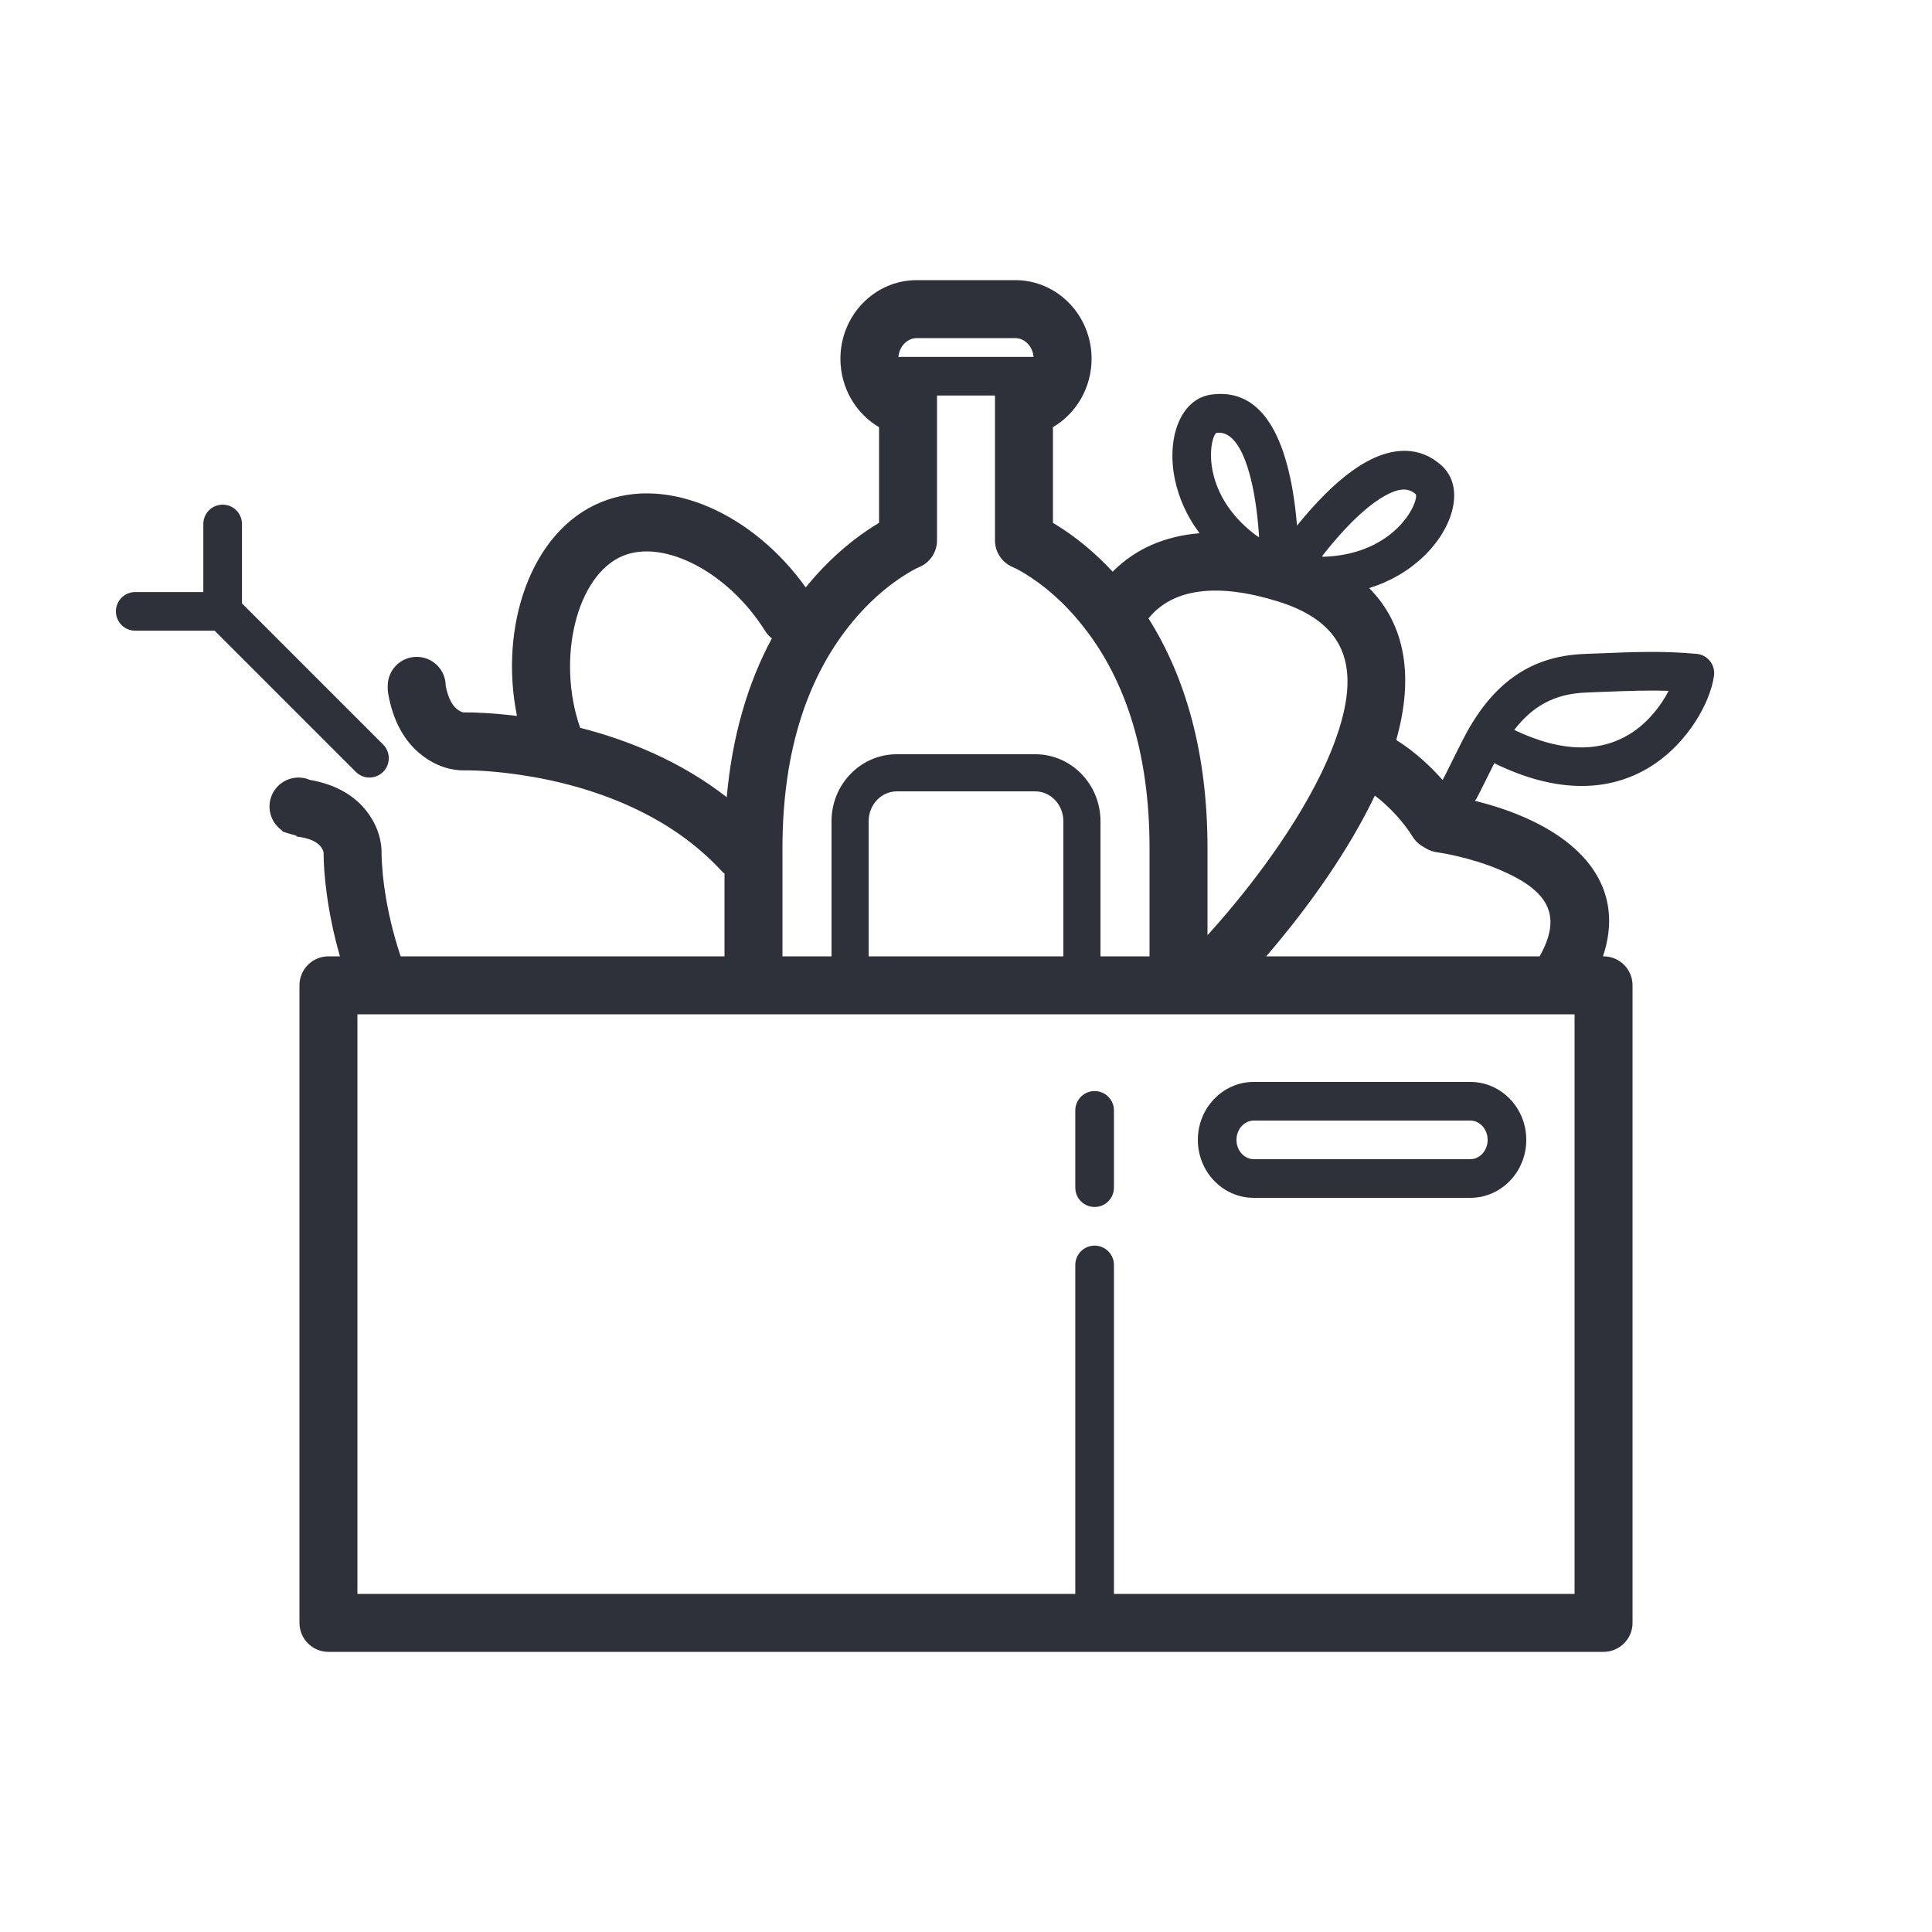 <?xml version="1.0" encoding="UTF-8"?>
<svg width="100px" height="100px" viewBox="0 0 100 100" version="1.1" xmlns="http://www.w3.org/2000/svg" xmlns:xlink="http://www.w3.org/1999/xlink">
    <!-- Generator: Sketch 59.1 (86144) - https://sketch.com -->
    <title>Vector Files/100x100/Flattened/Misc/Add Product</title>
    <desc>Created with Sketch.</desc>
    <g id="100x100/Flattened/Misc/Add-Product" stroke="none" stroke-width="1" fill="none" fill-rule="evenodd">
        <path d="M51.5,20.473 L48.5,20.473 L48.5,27.97 C48.5,28.579 48.132,29.127 47.568,29.358 C47.409,29.423 47.062,29.605 46.588,29.924 C45.764,30.478 44.933,31.213 44.153,32.15 C41.878,34.882 40.5,38.717 40.5,43.906 L40.5,49.5 L43.039,49.5 L43.039,42.505 C43.039,40.599 44.545,39.039 46.419,39.039 L53.582,39.039 C55.456,39.039 56.961,40.599 56.961,42.505 L56.961,49.5 L59.5,49.5 L59.5,43.906 C59.5,38.717 58.122,34.882 55.847,32.15 C55.067,31.213 54.236,30.478 53.412,29.924 C52.938,29.605 52.591,29.423 52.432,29.358 C51.868,29.127 51.5,28.579 51.5,27.97 L51.5,20.473 L51.5,20.473 Z M53.496,18.473 C53.452,17.915 53.029,17.5 52.546,17.5 L47.453,17.5 C46.967,17.5 46.542,17.921 46.503,18.485 C46.553,18.477 46.604,18.473 46.657,18.473 L53.496,18.473 L53.496,18.473 Z M41.704,30.405 C41.752,30.346 41.799,30.288 41.847,30.23 C42.817,29.066 43.861,28.143 44.912,27.435 C45.122,27.294 45.318,27.17 45.5,27.062 L45.5,22.11 C44.282,21.397 43.5,20.056 43.5,18.57 C43.5,16.337 45.254,14.5 47.453,14.5 L52.546,14.5 C54.746,14.5 56.5,16.337 56.5,18.57 C56.5,20.054 55.718,21.397 54.5,22.11 L54.5,27.062 C54.682,27.17 54.878,27.294 55.088,27.435 C55.939,28.008 56.785,28.722 57.59,29.591 C58.781,28.392 60.311,27.746 62.088,27.6 C61.453,26.752 61.026,25.817 60.818,24.841 C60.362,22.707 61.08,20.633 62.72,20.42 C64.91,20.136 66.16,21.873 66.775,24.699 C66.818,24.896 66.858,25.098 66.894,25.305 C67.002,25.917 67.08,26.556 67.133,27.206 C67.372,26.91 67.619,26.618 67.873,26.335 C68.83,25.266 69.776,24.431 70.708,23.913 C72.116,23.131 73.494,23.097 74.599,24.08 C75.835,25.179 75.261,27.297 73.684,28.804 C72.911,29.543 71.959,30.101 70.868,30.44 C72.773,32.359 73.18,35.089 72.268,38.3 C72.772,38.617 73.247,38.981 73.692,39.383 C74.062,39.718 74.388,40.053 74.669,40.374 C74.678,40.358 74.687,40.341 74.696,40.325 C74.808,40.137 75.68,38.303 76.057,37.66 C77.423,35.327 79.248,33.958 81.99,33.849 C82.162,33.843 82.3,33.837 82.61,33.824 C84.871,33.73 85.877,33.715 87.155,33.793 C87.38,33.807 87.601,33.824 87.819,33.844 C88.388,33.897 88.797,34.415 88.716,34.981 C88.507,36.44 87.332,38.396 85.658,39.532 C83.462,41.022 80.639,41.118 77.344,39.504 C76.974,40.238 76.533,41.148 76.416,41.346 C76.394,41.383 76.37,41.418 76.344,41.451 C77.16,41.652 77.973,41.911 78.748,42.238 C82.243,43.711 84.069,46.218 82.97,49.5 L83,49.5 C83.828,49.5 84.5,50.172 84.5,51 L84.5,84 C84.5,84.828 83.828,85.5 83,85.5 L17,85.5 C16.172,85.5 15.5,84.828 15.5,84 L15.5,51 C15.5,50.172 16.172,49.5 17,49.5 L17.596,49.5 C17.28,48.404 17.058,47.33 16.917,46.297 C16.789,45.363 16.747,44.631 16.751,44.157 C16.751,44.147 16.751,44.145 16.752,44.126 C16.751,44.115 16.719,43.981 16.62,43.845 C16.433,43.59 16.063,43.385 15.34,43.296 L15.345,43.256 C14.603,43.046 14.604,43.043 14.614,43 C14.563,42.961 14.563,42.961 14.534,42.938 L14.528,42.933 C14.481,42.893 14.481,42.893 14.465,42.879 C13.84,42.335 13.774,41.388 14.317,40.763 C14.755,40.259 15.455,40.118 16.038,40.367 C17.389,40.6 18.399,41.196 19.04,42.072 C19.582,42.813 19.761,43.567 19.751,44.182 C19.75,44.273 19.754,44.433 19.767,44.655 C19.788,45.021 19.827,45.435 19.889,45.891 C20.047,47.043 20.322,48.26 20.738,49.5 L37.5,49.5 L37.5,45.218 C37.438,45.169 37.379,45.115 37.324,45.055 C36.036,43.665 34.443,42.567 32.606,41.733 C30.804,40.915 28.859,40.39 26.9,40.103 C25.673,39.924 24.679,39.867 24.05,39.874 L24.026,39.875 C23.379,39.883 22.58,39.678 21.806,39.066 C20.935,38.378 20.336,37.315 20.091,35.892 C20.076,35.807 20.069,35.722 20.069,35.637 L20.069,35.499 C20.069,34.67 20.74,33.999 21.569,33.999 C22.397,33.999 23.069,34.67 23.069,35.499 C23.196,36.144 23.411,36.511 23.665,36.712 C23.822,36.836 23.964,36.874 23.985,36.875 L23.977,36.875 C23.988,36.875 23.99,36.875 24.017,36.874 C24.272,36.872 24.636,36.879 25.093,36.905 C25.615,36.935 26.172,36.984 26.758,37.057 C25.831,32.493 27.432,27.508 31.102,25.996 C34.621,24.547 39.043,26.669 41.704,30.405 L41.704,30.405 Z M39.951,33.044 C39.817,32.94 39.699,32.81 39.603,32.658 C37.704,29.622 34.378,27.891 32.244,28.77 C29.853,29.755 28.784,34.083 30.028,37.671 C31.33,38.002 32.611,38.441 33.846,39.001 C35.212,39.621 36.475,40.372 37.615,41.263 C37.902,38.07 38.715,35.339 39.951,33.044 L39.951,33.044 Z M10.524,30.645 L10.524,27.121 C10.524,26.568 10.972,26.121 11.524,26.121 C12.076,26.121 12.524,26.568 12.524,27.121 L12.524,31.231 L19.831,38.538 C20.221,38.928 20.221,39.561 19.831,39.952 C19.44,40.342 18.807,40.342 18.416,39.952 L11.109,32.645 L7,32.645 C6.447,32.645 6,32.197 6,31.645 C6,31.093 6.447,30.645 7,30.645 L10.524,30.645 L10.524,30.645 Z M55.657,82.5 L55.657,65.473 C55.657,64.921 56.105,64.473 56.657,64.473 C57.209,64.473 57.657,64.921 57.657,65.473 L57.657,82.5 L81.5,82.5 L81.5,52.5 L18.5,52.5 L18.5,82.5 L55.657,82.5 L55.657,82.5 Z M79.691,49.5 C80.913,47.33 80.105,46.065 77.583,45.002 C76.886,44.709 76.126,44.476 75.364,44.302 C74.908,44.197 74.561,44.137 74.381,44.113 C74.179,44.086 73.985,44.019 73.81,43.914 L73.622,43.802 C73.404,43.672 73.222,43.489 73.094,43.269 C73.049,43.193 72.937,43.022 72.761,42.789 C72.456,42.387 72.094,41.983 71.68,41.609 C71.512,41.457 71.339,41.313 71.161,41.179 C69.861,43.912 67.826,46.845 65.539,49.5 L79.691,49.5 Z M55.039,49.5 L55.039,42.505 C55.039,41.645 54.379,40.961 53.582,40.961 L46.419,40.961 C45.621,40.961 44.961,41.645 44.961,42.505 L44.961,49.5 L55.039,49.5 L55.039,49.5 Z M62.5,48.408 C65.244,45.377 67.701,41.852 68.907,38.858 C70.564,34.743 69.838,32.267 66.112,31.119 C63.014,30.165 60.756,30.461 59.507,31.936 C59.486,31.96 59.465,31.984 59.444,32.006 C61.382,35.076 62.5,39.018 62.5,43.906 L62.5,48.408 L62.5,48.408 Z M68.428,28.792 C68.448,28.801 68.467,28.809 68.487,28.818 C70.076,28.775 71.382,28.237 72.302,27.358 C73.151,26.547 73.387,25.678 73.27,25.575 C72.894,25.241 72.416,25.252 71.679,25.662 C70.978,26.051 70.184,26.751 69.363,27.669 C69.04,28.029 68.727,28.407 68.428,28.792 L68.428,28.792 Z M65.17,27.795 C65.124,27.055 65.044,26.329 64.924,25.651 C64.893,25.47 64.858,25.295 64.821,25.124 C64.402,23.201 63.755,22.303 62.977,22.403 C62.823,22.424 62.529,23.275 62.774,24.423 C63.04,25.671 63.821,26.853 65.117,27.785 C65.135,27.789 65.152,27.792 65.17,27.795 L65.17,27.795 Z M84.535,37.877 C85.33,37.338 85.982,36.516 86.369,35.757 C85.435,35.725 84.468,35.749 82.693,35.822 C82.382,35.835 82.243,35.841 82.069,35.848 C80.455,35.912 79.314,36.561 78.376,37.782 C80.97,39.017 82.988,38.926 84.535,37.877 Z M55.657,57.473 C55.657,56.921 56.105,56.473 56.657,56.473 C57.209,56.473 57.657,56.921 57.657,57.473 L57.657,61.473 C57.657,62.026 57.209,62.473 56.657,62.473 C56.105,62.473 55.657,62.026 55.657,61.473 L55.657,57.473 Z M76.101,60 C76.585,60 77,59.563 77,59 C77,58.437 76.585,58 76.101,58 L64.898,58 C64.415,58 64,58.437 64,59 C64,59.563 64.415,60 64.898,60 L76.101,60 Z M76.101,62 L64.898,62 C63.286,62 62,60.645 62,59 C62,57.355 63.286,56 64.898,56 L76.101,56 C77.714,56 79,57.355 79,59 C79,60.645 77.714,62 76.101,62 Z" id="Add-Product" fill="#2F313A" fill-rule="nonzero"></path>
    </g>
</svg>